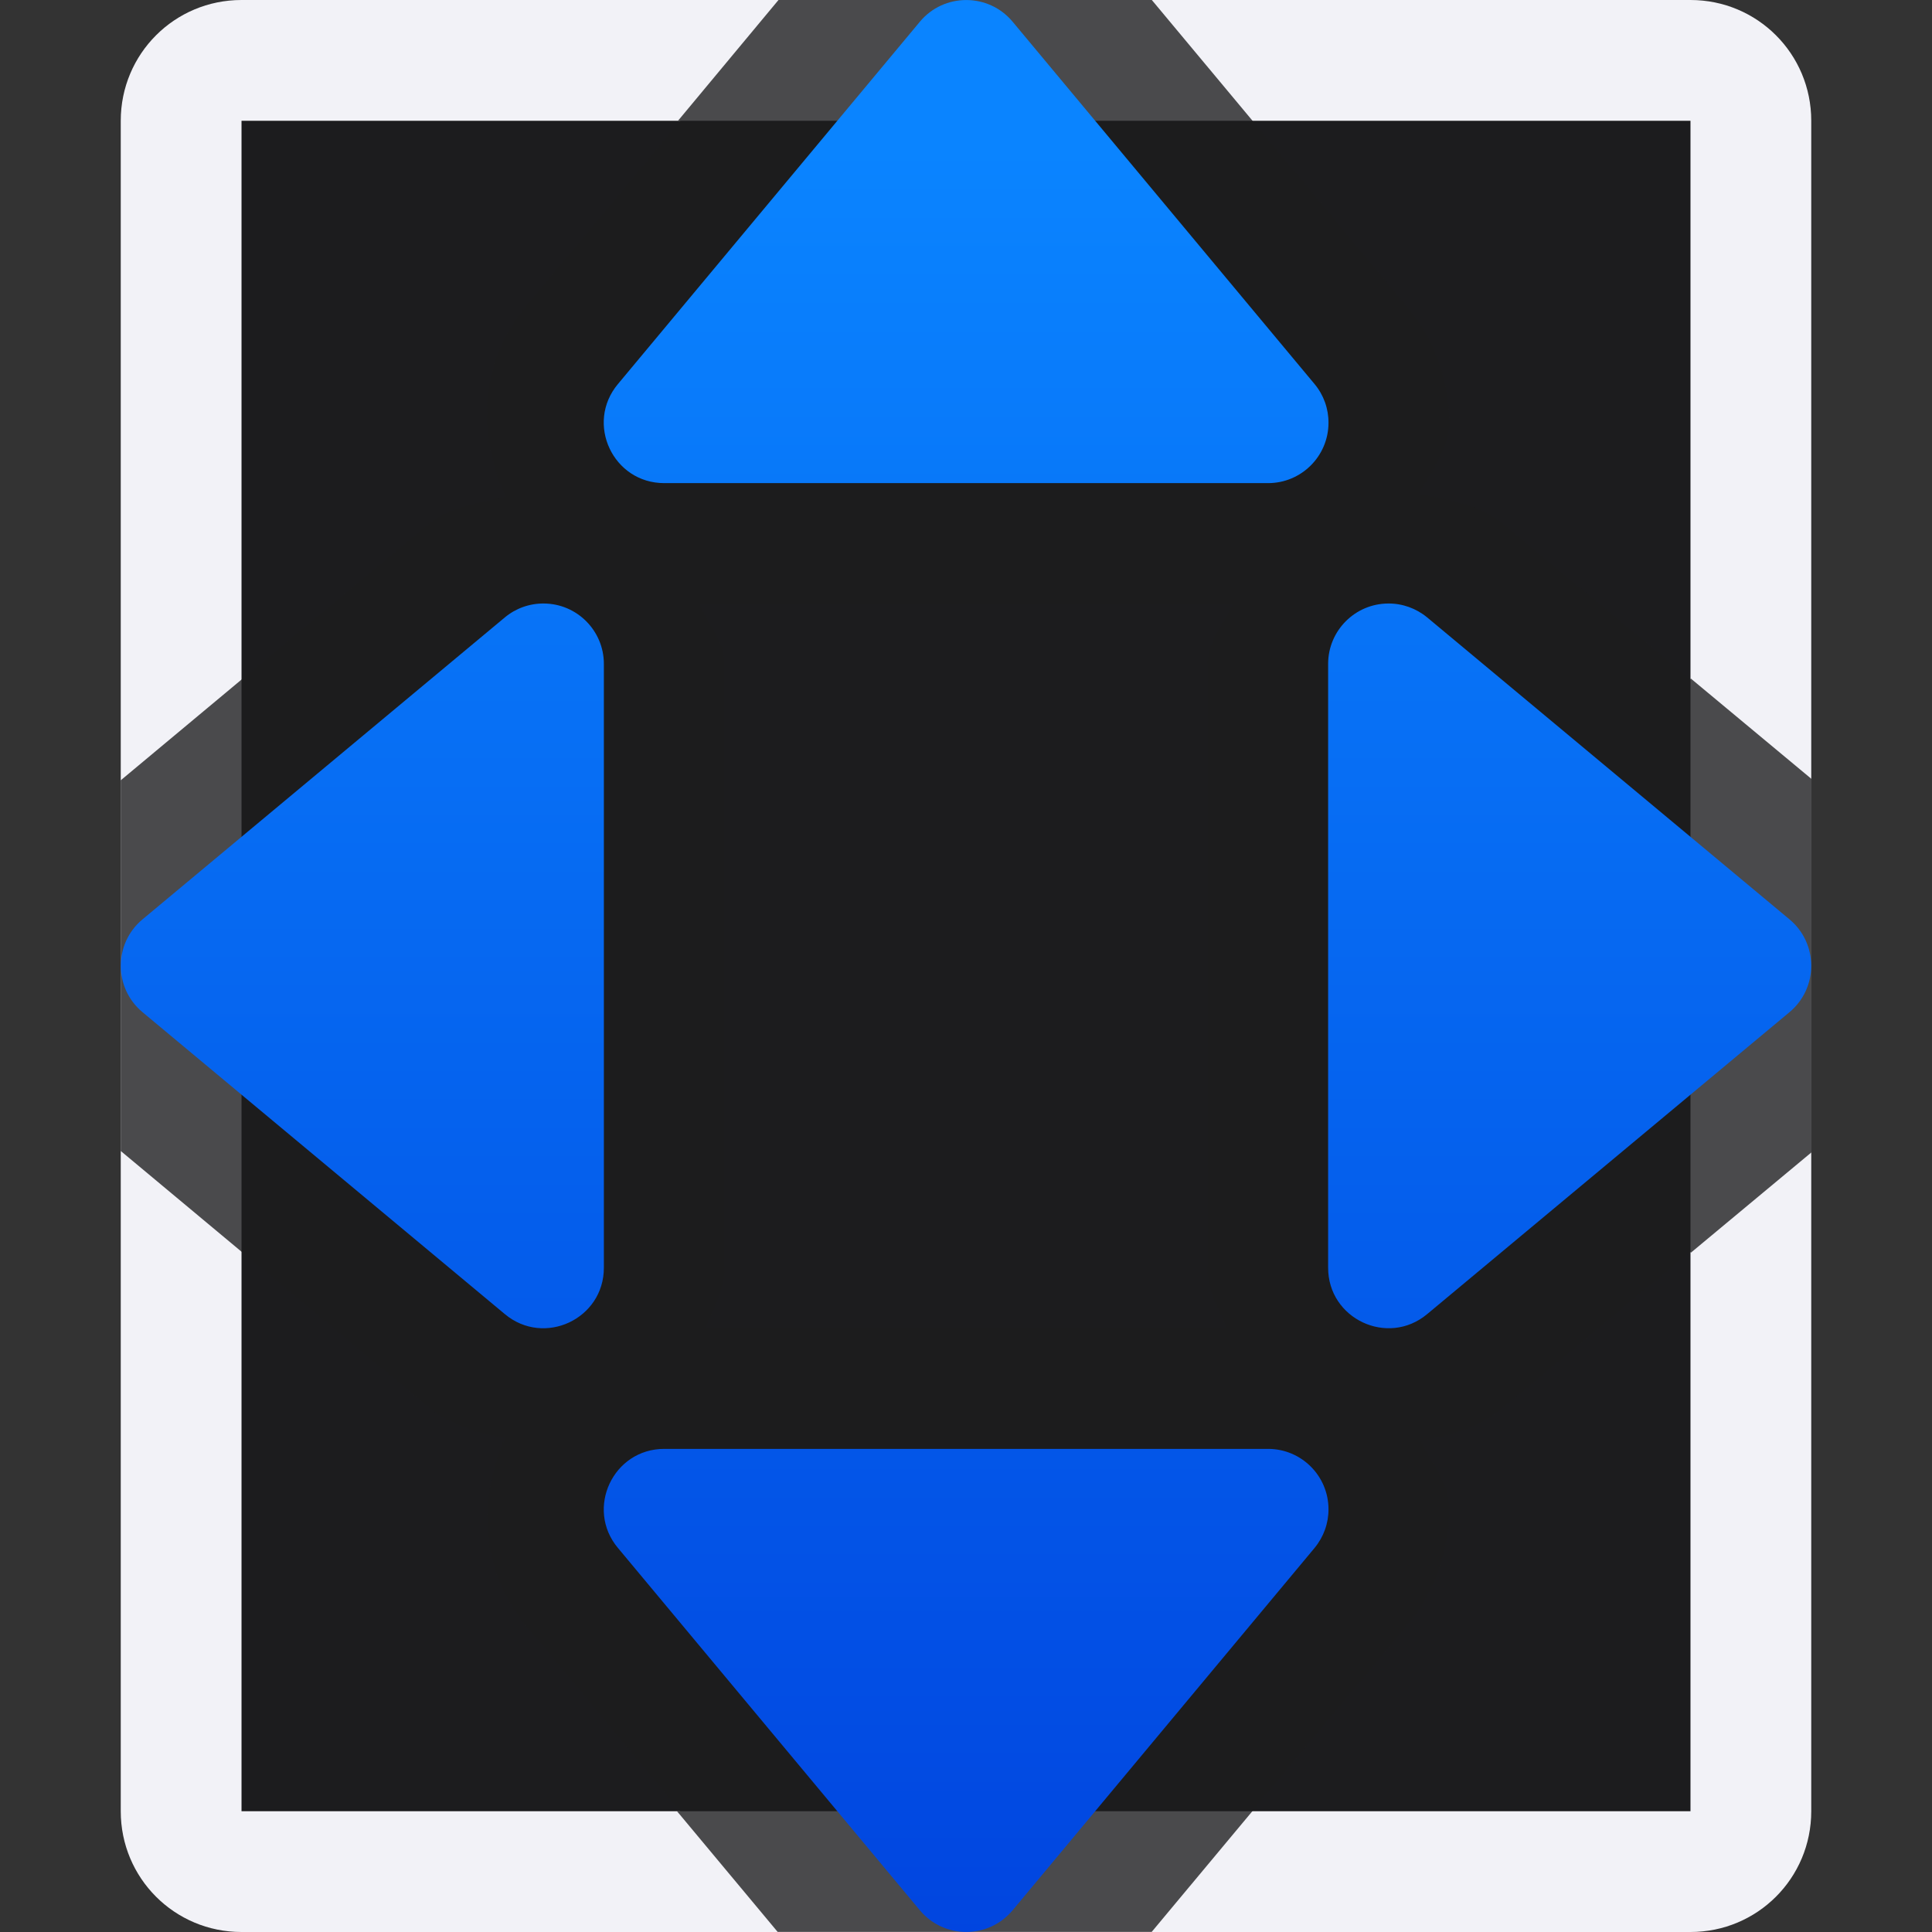 <svg viewBox="0 0 16 16" xmlns="http://www.w3.org/2000/svg" xmlns:xlink="http://www.w3.org/1999/xlink"><rect x="0" y="0" width="16" height="16" fill="#333333" stroke="none"/><linearGradient id="a" gradientUnits="userSpaceOnUse" x1="-21.695" x2="-21.695" y1="17.22" y2="1.22"><stop offset="0" stop-color="#0040dd"/><stop offset="1" stop-color="#0a84ff"/></linearGradient>



     /&amp;amp;gt;
 <path d="m2 1h12v14h-12z" fill="#1c1c1e"/><path d="m2 0c-.554 0-1 .446-1 1v5.463 4.537 4c0 .554.446 1 1 1h3.605.834 3.098 1.568 2.895c.554 0 1-.446 1-1v-5.455-3.094-5.451c0-.554-.446-1-1-1h-3.5-4.053zm0 1h3.615 4.885 3.5v4.619 5.881 3.5h-2.895-.734-4.766-3.605v-4.633-4.738z" fill="#f2f2f7"/><path d="m6.447 0-.832 1h.018l-1.283 1.541c-.384.46-.396 1.073-.164 1.572-.225.053-.462.081-.643.23-.001.001-.001.001-.002.002l-1.541 1.283-1 .834v3.07l1 .834 1.541 1.283c.191.159.416.219.641.26-.221.495-.21 1.096.168 1.549l1.283 1.541h-.027l.834 1h3.098l.834-1 1.283-1.541c.001-.001.001-.001.002-.002.225-.271.347-.613.346-.965-.001-.217-.15-.373-.236-.561.244-.034.487-.109.693-.281l1.541-1.283v.01l1-.832v-3.094l-1-.832v.01l-1.541-1.283c-.001-.001-.001-.001-.002-.002-.197-.164-.454-.205-.703-.252.094-.193.247-.357.248-.582v-.002c.002-.352-.121-.694-.346-.965-.001-.001-.001-.001-.002-.002l-1.283-1.541-.834-1zm1.555 1.281 1.434 1.721h-2.867zm-2.207 3.721h4.41c-.068.17-.207.305-.207.496v4.998.002c-0.0.189.093.339.16.5h-4.316c.067-.161.16-.311.16-.5v-.002-4.998c-0-.191-.139-.326-.207-.496zm-1.793 1.562v2.867l-1.721-1.434zm7.996 0 1.721 1.434-1.721 1.434zm-5.43 6.434h2.867l-1.434 1.721z" fill="#1c1c1e" fill-opacity=".784"/><g fill="url(#a)" fill-rule="evenodd"><path d="m11.002 3.503c.001-.118-.04-.232-.115-.322l-2.5-3c-.2-.241-.57-.241-.77 0l-2.5 3c-.272.326-.04.821.385.82h5c.275-0.0.499-.223.5-.498zm0 8.994c-.001-.275-.225-.498-.5-.498h-5c-.424-.001-.657.494-.385.82l2.5 3c.2.241.57.241.77 0l2.5-3c.075-.091.116-.205.115-.322z"/><path d="m4.503 4.998c-.118-.001-.232.04-.322.115l-3 2.5c-.241.2-.241.57 0 .77l3 2.5c.326.272.821.04.82-.385v-5c-0-.275-.223-.499-.498-.5zm6.994 0c-.275.001-.498.225-.498.5v5c-.001.424.494.657.82.385l3-2.5c.241-.2.241-.57 0-.77l-3-2.5c-.091-.075-.205-.116-.322-.115z"/></g></svg>